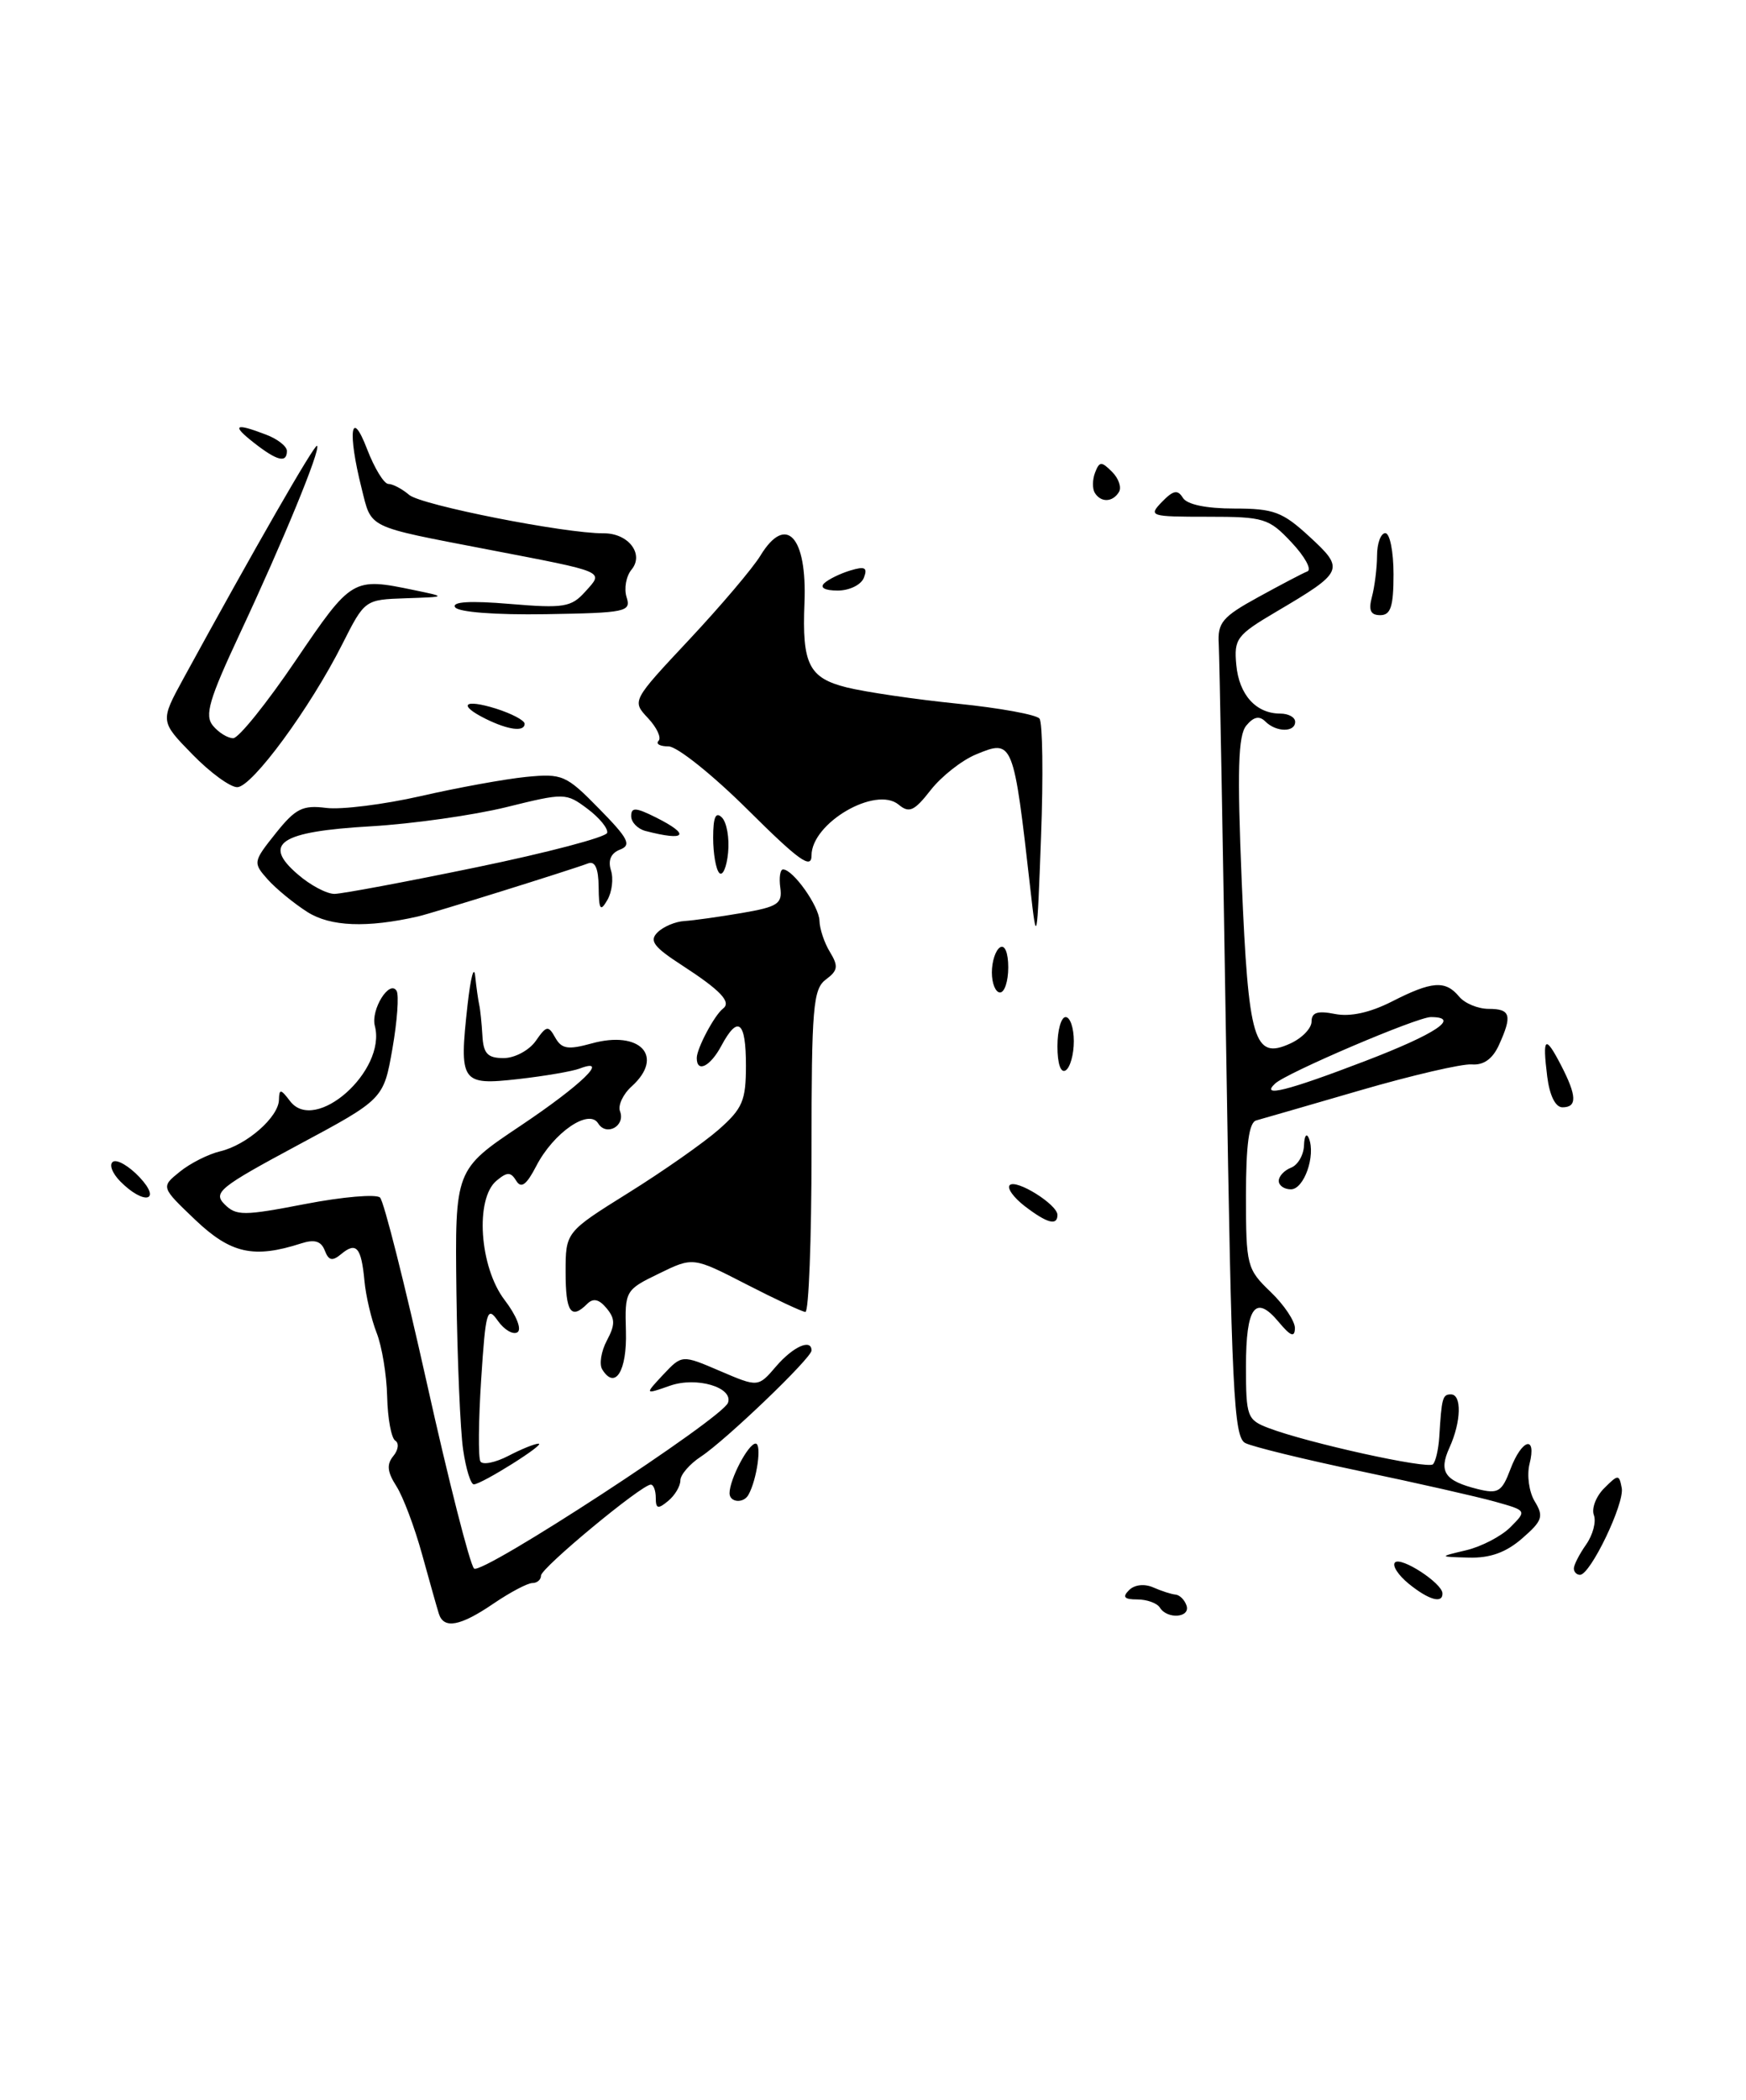 <?xml version="1.0" encoding="UTF-8" standalone="no"?>
<!DOCTYPE svg PUBLIC "-//W3C//DTD SVG 1.1//EN" "http://www.w3.org/Graphics/SVG/1.1/DTD/svg11.dtd" >
<svg xmlns="http://www.w3.org/2000/svg" xmlns:xlink="http://www.w3.org/1999/xlink" version="1.1" viewBox="0 0 213 256">
 <g >
 <path fill="currentColor"
d=" M 53.54 196.75 C 53.32 196.06 52.40 192.80 51.49 189.50 C 50.58 186.20 49.17 182.46 48.35 181.18 C 47.24 179.45 47.15 178.53 47.98 177.52 C 48.60 176.78 48.70 175.93 48.22 175.64 C 47.74 175.34 47.29 172.93 47.23 170.27 C 47.17 167.62 46.59 164.12 45.94 162.48 C 45.30 160.84 44.63 158.00 44.46 156.16 C 44.08 152.08 43.47 151.36 41.64 152.88 C 40.54 153.80 40.10 153.70 39.62 152.46 C 39.18 151.31 38.37 151.07 36.75 151.59 C 30.96 153.46 28.16 152.84 23.83 148.73 C 19.62 144.72 19.62 144.72 21.94 142.85 C 23.21 141.82 25.43 140.70 26.88 140.36 C 30.11 139.59 33.99 136.19 34.03 134.08 C 34.06 132.72 34.25 132.75 35.39 134.25 C 38.45 138.27 47.16 130.55 45.73 125.08 C 45.21 123.10 47.51 119.40 48.38 120.80 C 48.69 121.31 48.46 124.49 47.87 127.87 C 46.79 134.01 46.79 134.01 36.30 139.63 C 26.78 144.74 25.97 145.39 27.39 146.82 C 28.82 148.25 29.72 148.24 37.23 146.79 C 41.78 145.91 45.89 145.56 46.36 146.00 C 46.83 146.45 49.39 156.60 52.06 168.56 C 54.72 180.52 57.32 190.72 57.83 191.23 C 58.72 192.12 88.14 172.93 88.81 171.02 C 89.47 169.14 84.97 167.81 81.74 168.94 C 78.63 170.03 78.63 170.03 80.91 167.59 C 83.20 165.16 83.20 165.16 87.84 167.15 C 92.49 169.14 92.49 169.14 94.69 166.57 C 96.76 164.17 99.00 163.17 99.00 164.65 C 99.00 165.57 88.52 175.61 85.50 177.59 C 84.13 178.49 83.00 179.80 83.00 180.49 C 83.00 181.19 82.33 182.32 81.50 183.00 C 80.27 184.02 80.00 183.95 80.00 182.62 C 80.00 181.73 79.73 181.00 79.39 181.00 C 78.27 181.00 66.00 191.16 66.00 192.09 C 66.00 192.59 65.53 193.00 64.95 193.00 C 64.37 193.00 62.24 194.12 60.21 195.50 C 56.15 198.27 54.14 198.64 53.54 196.75 Z  M 141.50 196.00 C 141.16 195.45 139.92 195.00 138.74 195.00 C 137.15 195.00 136.89 194.71 137.73 193.87 C 138.40 193.20 139.60 193.06 140.68 193.53 C 141.68 193.97 142.91 194.37 143.42 194.41 C 143.92 194.46 144.52 195.06 144.75 195.75 C 145.24 197.23 142.40 197.45 141.50 196.00 Z  M 171.86 193.09 C 170.56 192.03 169.81 190.86 170.18 190.49 C 170.91 189.75 175.92 193.00 175.97 194.25 C 176.02 195.55 174.30 195.07 171.86 193.09 Z  M 192.00 191.22 C 192.00 190.79 192.67 189.48 193.50 188.30 C 194.32 187.13 194.75 185.51 194.44 184.71 C 194.14 183.91 194.70 182.44 195.69 181.45 C 197.41 179.73 197.52 179.73 197.84 181.41 C 198.20 183.29 194.02 192.00 192.75 192.00 C 192.34 192.00 192.00 191.65 192.00 191.22 Z  M 178.87 189.00 C 180.72 188.56 183.15 187.30 184.26 186.19 C 186.27 184.17 186.27 184.17 182.39 183.08 C 180.25 182.48 172.88 180.81 166.00 179.37 C 159.12 177.93 152.79 176.38 151.91 175.93 C 150.51 175.20 150.24 169.56 149.59 128.30 C 149.18 102.56 148.77 80.16 148.68 78.52 C 148.52 75.91 149.12 75.20 153.50 72.80 C 156.25 71.29 158.95 69.87 159.50 69.66 C 160.05 69.44 159.18 67.85 157.56 66.13 C 154.79 63.18 154.21 63.00 147.31 63.00 C 140.28 63.00 140.07 62.93 141.75 61.19 C 143.13 59.77 143.67 59.66 144.30 60.69 C 144.80 61.51 147.14 62.00 150.56 62.00 C 155.40 62.00 156.46 62.40 159.76 65.44 C 164.08 69.41 163.94 69.72 155.71 74.57 C 150.86 77.43 150.52 77.88 150.82 81.07 C 151.16 84.72 153.23 87.00 156.19 87.00 C 157.19 87.00 158.00 87.45 158.00 88.00 C 158.00 89.31 155.68 89.28 154.36 87.96 C 153.63 87.23 152.92 87.39 152.04 88.46 C 151.04 89.66 150.92 93.88 151.48 107.45 C 152.30 126.95 152.98 129.24 157.39 127.23 C 158.83 126.58 160.00 125.37 160.00 124.55 C 160.00 123.43 160.73 123.20 162.85 123.62 C 164.72 123.99 167.13 123.46 169.81 122.10 C 174.69 119.61 176.33 119.49 178.00 121.50 C 178.68 122.33 180.31 123.00 181.62 123.00 C 184.29 123.00 184.51 123.79 182.85 127.43 C 182.08 129.11 180.98 129.89 179.54 129.77 C 178.35 129.68 172.23 131.10 165.94 132.93 C 159.65 134.76 153.94 136.41 153.25 136.60 C 152.37 136.84 152.00 139.55 152.00 145.78 C 152.00 154.30 152.11 154.73 155.00 157.50 C 156.65 159.08 157.99 161.08 157.97 161.94 C 157.94 163.10 157.44 162.91 155.99 161.17 C 153.15 157.76 152.00 159.31 152.00 166.58 C 152.00 172.72 152.14 173.10 154.75 174.10 C 159.50 175.91 174.18 179.15 174.81 178.52 C 175.14 178.20 175.48 176.70 175.58 175.21 C 175.87 170.41 175.98 170.00 177.00 170.00 C 178.35 170.00 178.26 173.33 176.83 176.48 C 175.48 179.44 176.23 180.54 180.29 181.55 C 182.76 182.16 183.22 181.88 184.26 179.12 C 185.66 175.41 187.49 174.92 186.59 178.49 C 186.25 179.86 186.53 181.90 187.23 183.05 C 188.35 184.88 188.16 185.42 185.69 187.56 C 183.73 189.27 181.78 189.97 179.19 189.90 C 175.50 189.80 175.50 189.80 178.87 189.00 Z  M 166.51 129.37 C 175.19 126.05 178.25 124.00 174.55 124.00 C 172.87 124.00 156.96 130.79 155.55 132.11 C 153.72 133.83 157.03 133.00 166.51 129.37 Z  M 89.00 182.05 C 89.00 180.36 91.29 176.00 92.18 176.00 C 92.96 176.00 92.34 180.41 91.30 182.25 C 90.70 183.33 89.00 183.18 89.00 182.05 Z  M 56.50 176.75 C 56.15 174.41 55.79 165.77 55.68 157.55 C 55.50 142.60 55.50 142.60 63.50 137.25 C 70.90 132.30 74.48 128.84 70.70 130.28 C 69.84 130.61 66.47 131.19 63.21 131.56 C 56.24 132.34 55.99 131.99 57.04 122.50 C 57.41 119.20 57.82 117.62 57.97 119.00 C 58.11 120.38 58.34 121.95 58.46 122.50 C 58.59 123.05 58.76 124.74 58.85 126.25 C 58.97 128.46 59.48 129.00 61.44 129.00 C 62.79 129.00 64.54 128.06 65.35 126.92 C 66.67 125.02 66.89 124.99 67.74 126.51 C 68.52 127.89 69.29 128.01 72.19 127.21 C 78.10 125.58 81.10 128.79 77.07 132.44 C 76.00 133.40 75.36 134.78 75.64 135.49 C 76.32 137.28 73.97 138.57 72.97 136.96 C 71.84 135.12 67.53 138.08 65.42 142.16 C 64.23 144.46 63.58 144.94 62.98 143.96 C 62.30 142.86 61.88 142.86 60.58 143.94 C 57.93 146.13 58.49 154.47 61.55 158.48 C 63.01 160.39 63.68 162.08 63.12 162.43 C 62.58 162.76 61.50 162.12 60.72 161.01 C 59.43 159.17 59.24 159.86 58.70 168.17 C 58.37 173.23 58.33 177.73 58.61 178.18 C 58.89 178.63 60.42 178.32 62.01 177.50 C 63.60 176.67 65.26 176.00 65.70 176.01 C 66.64 176.01 58.83 180.92 57.81 180.97 C 57.43 180.99 56.84 179.09 56.50 176.75 Z  M 73.47 166.96 C 73.08 166.33 73.34 164.74 74.03 163.44 C 75.06 161.51 75.06 160.77 73.99 159.49 C 73.09 158.40 72.37 158.23 71.64 158.96 C 69.66 160.94 69.00 159.98 69.00 155.10 C 69.00 150.21 69.00 150.21 76.66 145.43 C 80.87 142.81 85.82 139.34 87.66 137.73 C 90.59 135.15 91.00 134.20 91.00 129.90 C 91.00 124.48 90.03 123.71 88.00 127.50 C 86.65 130.03 85.00 130.85 85.00 128.99 C 85.00 127.82 87.16 123.76 88.20 122.97 C 89.26 122.17 87.92 120.75 83.22 117.70 C 79.74 115.45 79.17 114.69 80.22 113.67 C 80.92 112.97 82.40 112.35 83.50 112.29 C 84.60 112.22 87.75 111.78 90.50 111.31 C 94.89 110.56 95.46 110.18 95.19 108.23 C 95.02 107.00 95.17 106.00 95.53 106.00 C 96.75 106.00 99.93 110.49 99.97 112.26 C 99.99 113.23 100.56 114.95 101.25 116.07 C 102.30 117.80 102.22 118.33 100.75 119.42 C 99.19 120.58 99.00 122.82 99.00 140.36 C 99.00 151.16 98.66 159.98 98.25 159.95 C 97.84 159.92 94.59 158.40 91.03 156.57 C 84.55 153.24 84.55 153.24 80.39 155.27 C 76.28 157.26 76.22 157.37 76.36 162.31 C 76.50 167.16 75.04 169.50 73.47 166.96 Z  M 125.01 147.05 C 123.65 146.00 122.82 144.85 123.18 144.49 C 123.96 143.71 129.00 146.85 129.00 148.12 C 129.00 149.48 127.74 149.14 125.01 147.05 Z  M 14.68 144.04 C 13.68 143.03 13.28 141.95 13.79 141.63 C 14.29 141.32 15.75 142.17 17.03 143.53 C 19.79 146.47 17.56 146.95 14.68 144.04 Z  M 156.00 143.97 C 156.00 143.40 156.68 142.68 157.50 142.36 C 158.32 142.05 159.04 140.82 159.08 139.64 C 159.12 138.46 159.39 138.08 159.68 138.79 C 160.52 140.91 159.08 145.00 157.48 145.00 C 156.67 145.00 156.00 144.54 156.00 143.97 Z  M 188.75 131.25 C 188.15 126.41 188.49 126.12 190.43 129.86 C 192.37 133.61 192.42 135.00 190.61 135.00 C 189.75 135.00 189.04 133.56 188.75 131.25 Z  M 129.00 127.56 C 129.00 125.60 129.45 124.00 130.00 124.00 C 130.55 124.00 131.00 125.32 131.00 126.94 C 131.00 128.56 130.55 130.16 130.00 130.50 C 129.40 130.87 129.00 129.68 129.00 127.56 Z  M 121.00 118.56 C 121.00 117.22 121.45 115.84 122.00 115.50 C 122.58 115.14 123.00 116.16 123.00 117.94 C 123.00 119.62 122.55 121.00 122.00 121.00 C 121.45 121.00 121.00 119.90 121.00 118.56 Z  M 125.71 108.50 C 123.64 90.24 123.59 90.10 119.06 91.98 C 117.34 92.69 114.86 94.64 113.54 96.32 C 111.54 98.89 110.91 99.17 109.63 98.10 C 106.82 95.78 99.00 100.34 99.00 104.30 C 99.00 106.03 97.46 104.92 91.23 98.73 C 86.95 94.48 82.60 91.00 81.56 91.00 C 80.52 91.00 79.97 90.70 80.34 90.32 C 80.71 89.95 80.13 88.70 79.05 87.55 C 77.08 85.45 77.08 85.45 84.08 77.98 C 87.94 73.86 91.84 69.26 92.76 67.75 C 95.88 62.62 98.47 65.39 98.14 73.50 C 97.83 80.98 98.68 82.66 103.30 83.81 C 105.61 84.38 111.69 85.27 116.81 85.79 C 121.94 86.31 126.44 87.13 126.81 87.61 C 127.19 88.10 127.28 94.58 127.00 102.00 C 126.52 115.06 126.47 115.27 125.71 108.50 Z  M 37.50 111.19 C 35.85 110.14 33.67 108.35 32.65 107.21 C 30.85 105.18 30.87 105.06 33.63 101.60 C 36.05 98.57 36.92 98.13 39.80 98.50 C 41.64 98.73 46.83 98.08 51.32 97.06 C 55.82 96.03 61.60 94.98 64.17 94.72 C 68.60 94.29 69.06 94.48 73.09 98.60 C 76.66 102.23 77.07 103.03 75.64 103.58 C 74.53 104.01 74.15 104.88 74.53 106.10 C 74.86 107.12 74.66 108.76 74.09 109.73 C 73.24 111.20 73.06 110.93 73.03 108.14 C 73.01 105.88 72.59 104.94 71.75 105.26 C 69.70 106.04 52.62 111.37 51.00 111.73 C 44.76 113.15 40.31 112.97 37.50 111.19 Z  M 58.16 105.73 C 66.78 103.95 73.93 102.07 74.07 101.54 C 74.20 101.01 73.12 99.69 71.66 98.60 C 69.05 96.65 68.87 96.65 61.75 98.41 C 57.76 99.39 50.34 100.44 45.26 100.74 C 34.15 101.38 31.94 102.84 36.34 106.61 C 37.86 107.93 39.87 108.99 40.81 108.98 C 41.74 108.97 49.55 107.51 58.16 105.73 Z  M 87.75 106.43 C 87.34 106.01 87.00 104.08 87.00 102.13 C 87.00 99.62 87.31 98.91 88.07 99.67 C 88.66 100.26 89.00 102.20 88.82 103.97 C 88.65 105.74 88.16 106.85 87.75 106.43 Z  M 78.75 101.31 C 77.79 101.06 77.00 100.25 77.00 99.50 C 77.00 98.40 77.55 98.43 80.00 99.65 C 84.30 101.80 83.70 102.60 78.75 101.31 Z  M 23.47 91.97 C 19.53 87.94 19.53 87.94 22.38 82.72 C 31.01 66.93 38.40 54.07 38.68 54.35 C 39.14 54.80 34.57 65.91 29.27 77.23 C 25.50 85.29 24.93 87.22 25.98 88.48 C 26.68 89.32 27.78 90.00 28.45 90.00 C 29.11 90.00 32.54 85.74 36.07 80.53 C 42.91 70.46 43.02 70.39 50.50 71.94 C 54.50 72.77 54.50 72.77 49.50 72.94 C 44.50 73.11 44.50 73.11 41.75 78.55 C 37.82 86.34 30.76 95.94 28.95 95.97 C 28.10 95.99 25.63 94.19 23.47 91.97 Z  M 59.25 87.64 C 55.80 85.93 56.58 85.17 60.50 86.39 C 62.42 87.00 64.00 87.83 64.00 88.24 C 64.00 89.26 62.00 89.00 59.25 87.64 Z  M 55.52 74.03 C 55.10 73.36 57.36 73.22 62.20 73.63 C 68.78 74.18 69.69 74.03 71.39 72.14 C 73.67 69.60 74.15 69.81 59.50 66.99 C 44.56 64.11 45.36 64.50 44.11 59.52 C 42.38 52.65 42.81 49.61 44.78 54.75 C 45.68 57.09 46.85 59.00 47.38 59.00 C 47.91 59.00 49.05 59.60 49.92 60.34 C 51.40 61.59 68.95 65.05 73.63 65.02 C 76.65 64.99 78.62 67.55 77.04 69.45 C 76.38 70.25 76.11 71.76 76.44 72.81 C 77.01 74.59 76.38 74.72 66.60 74.88 C 60.41 74.98 55.89 74.63 55.52 74.03 Z  M 167.37 72.75 C 167.70 71.51 167.98 69.26 167.99 67.75 C 167.99 66.24 168.45 65.00 169.00 65.00 C 169.55 65.00 170.00 67.25 170.00 70.00 C 170.00 73.94 169.66 75.00 168.38 75.00 C 167.19 75.00 166.93 74.40 167.37 72.75 Z  M 100.55 71.11 C 101.07 70.62 102.51 69.92 103.74 69.55 C 105.52 69.01 105.86 69.20 105.39 70.43 C 105.06 71.30 103.62 72.00 102.19 72.00 C 100.64 72.00 99.98 71.65 100.55 71.11 Z  M 133.56 60.09 C 133.25 59.59 133.26 58.48 133.59 57.62 C 134.12 56.24 134.37 56.23 135.66 57.52 C 136.47 58.32 136.85 59.44 136.50 59.99 C 135.73 61.25 134.30 61.29 133.56 60.09 Z  M 31.00 54.00 C 28.21 51.82 28.62 51.52 32.43 52.98 C 33.85 53.51 35.00 54.41 35.00 54.98 C 35.00 56.49 33.81 56.20 31.00 54.00 Z "/>
</g>
</svg>
